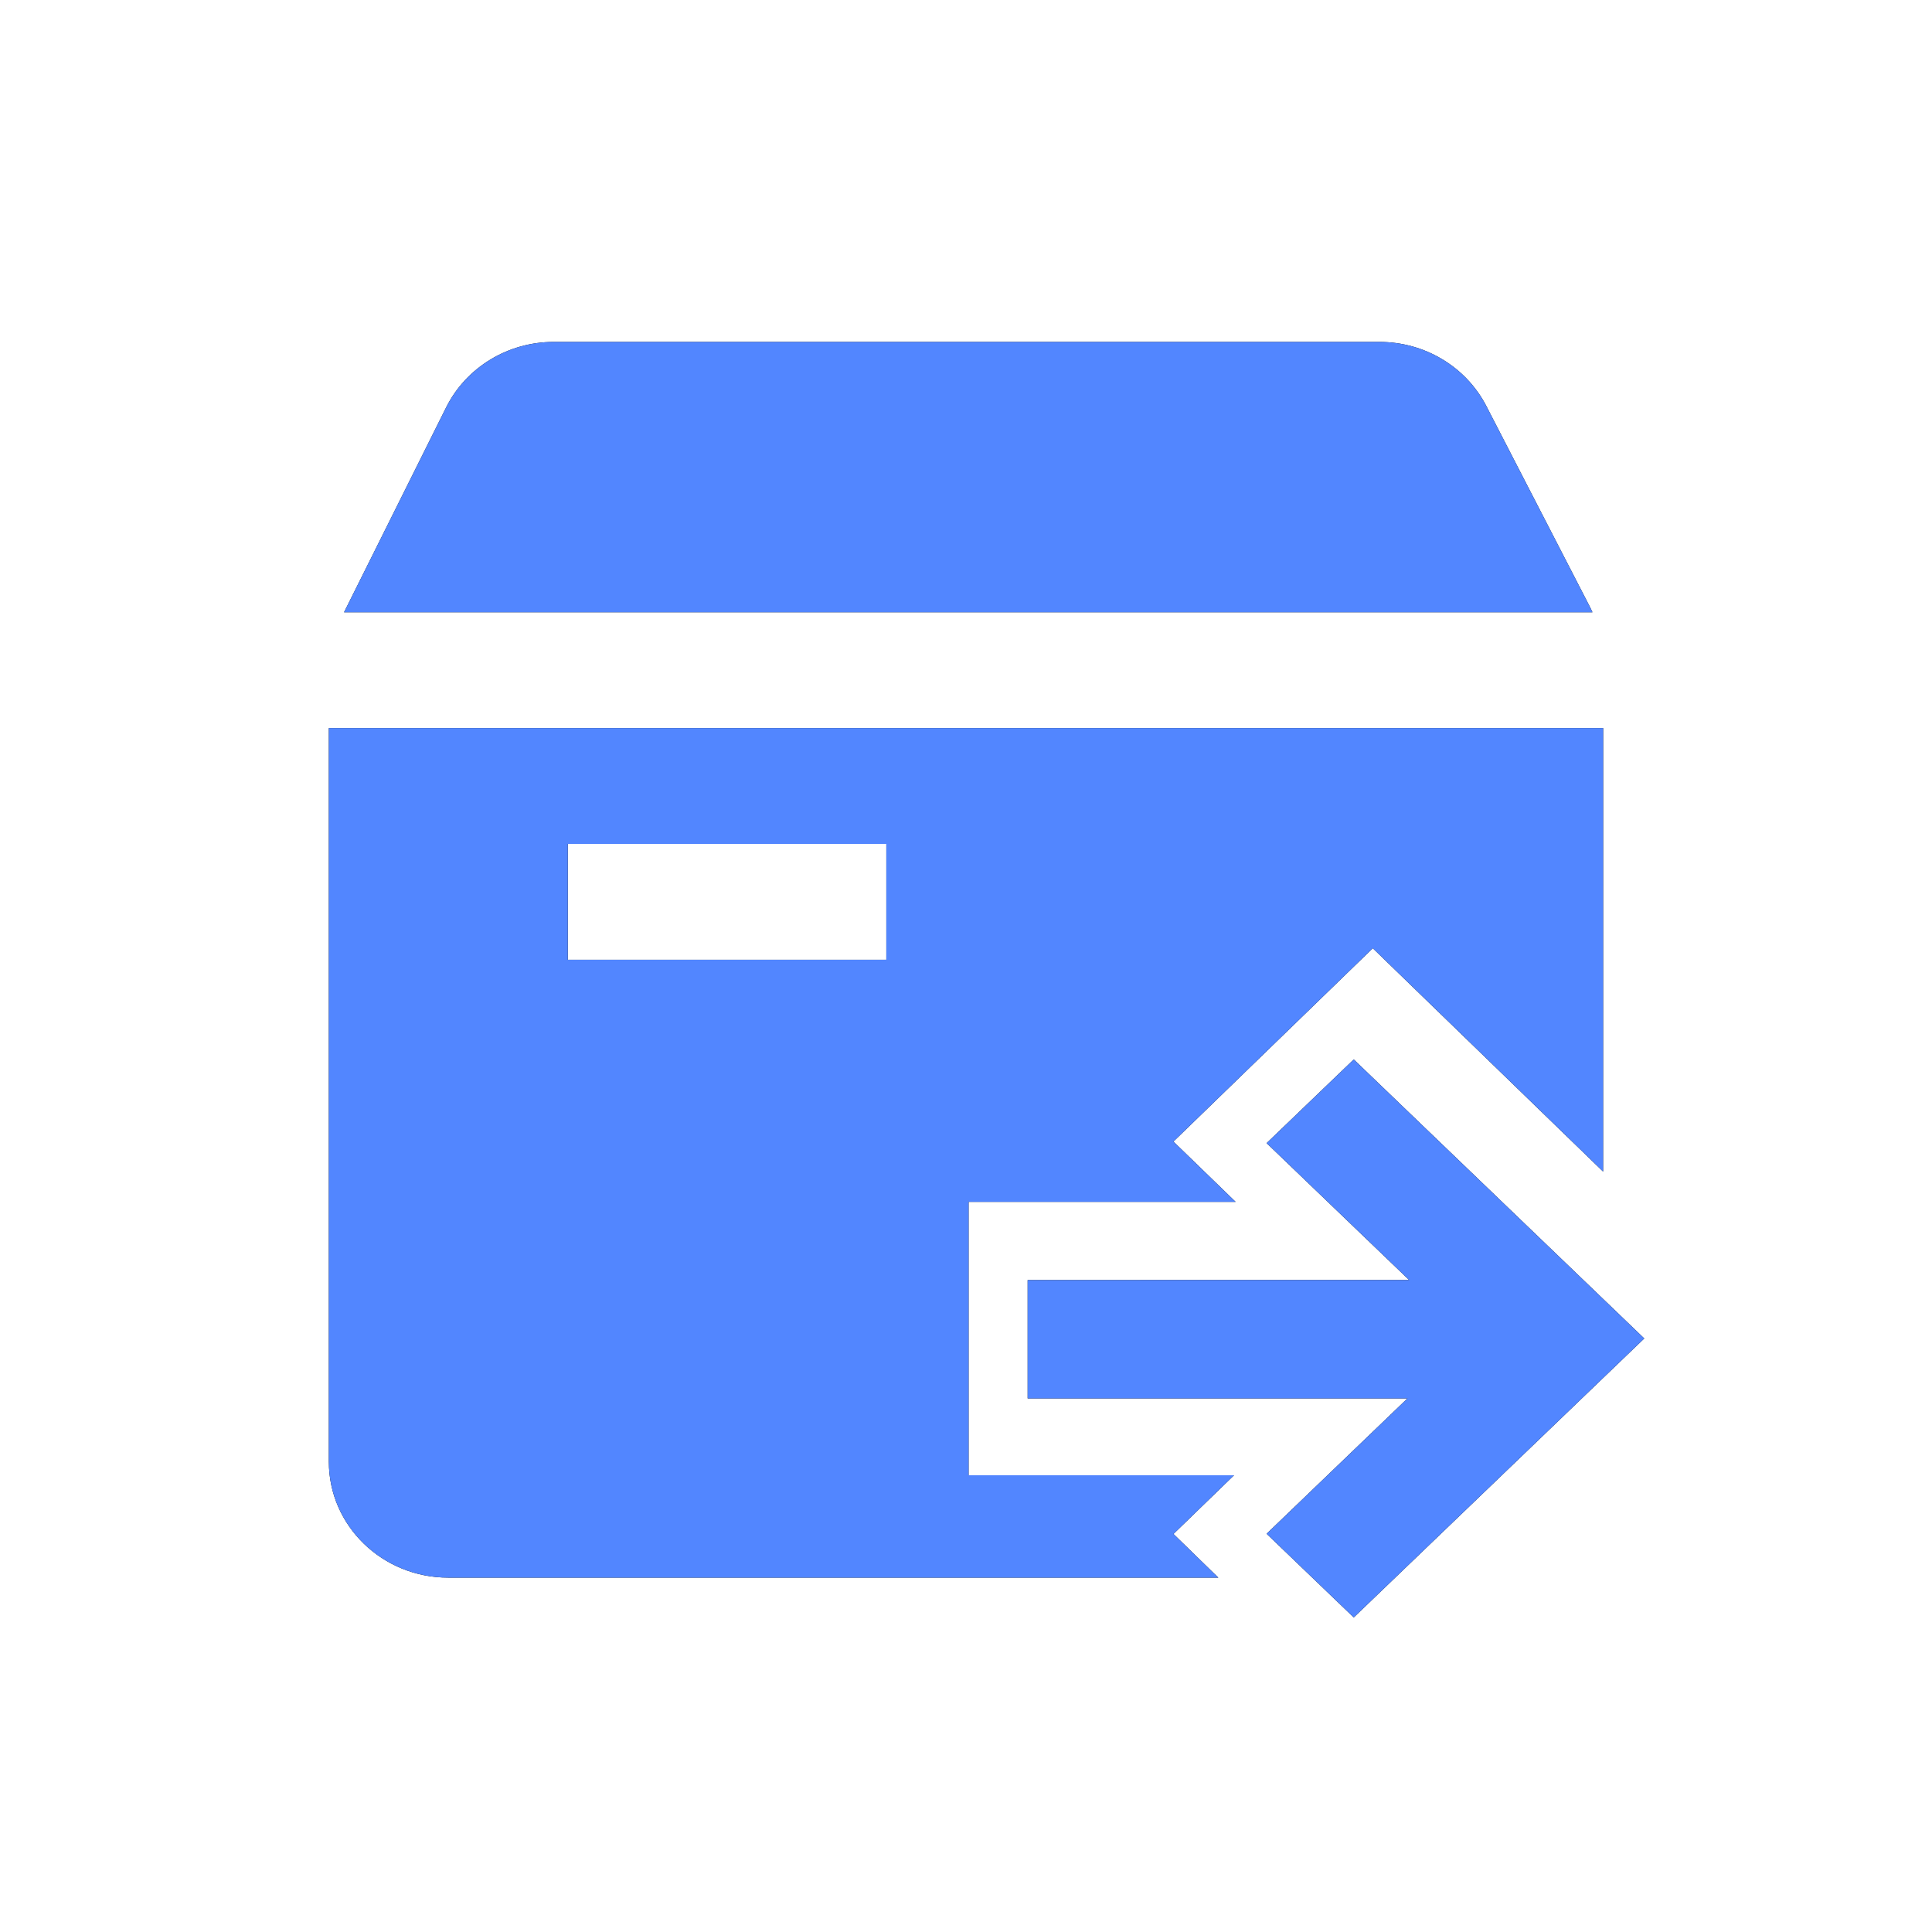 <?xml version="1.0" encoding="UTF-8"?>
<svg width="47px" height="47px" viewBox="0 0 47 47" version="1.1" xmlns="http://www.w3.org/2000/svg" xmlns:xlink="http://www.w3.org/1999/xlink">
    <!-- Generator: Sketch 53.1 (72631) - https://sketchapp.com -->
    <title>packing-labeling-fill</title>
    <desc>Created with Sketch.</desc>
    <defs>
        <path d="M31,9.712 L30.999,20.501 L25.396,15.068 L20.546,19.771 L22.059,21.238 L15.563,21.238 L15.563,27.889 L22.02,27.889 L20.547,29.317 L21.638,30.379 L2.906,30.379 C1.301,30.379 0,29.117 0,27.561 L0,9.712 L31,9.712 Z M13.562,12.53 L5.813,12.53 L5.813,15.348 L13.562,15.348 L13.562,12.53 Z M25.558,0.318 C26.658,0.318 27.664,0.921 28.157,1.876 L30.693,6.793 L30.739,6.894 L0.37,6.894 L2.854,1.91 C3.339,0.937 4.356,0.318 5.471,0.318 L25.558,0.318 Z M17,23.14 L26.28,23.139 L22.813,19.809 L24.933,17.773 L32,24.561 L24.933,31.348 L22.813,29.312 L26.24,26.019 L17,26.019 L17,23.14 Z" id="path-1"></path>
        <filter x="-37.5%" y="-38.7%" width="175.0%" height="177.3%" filterUnits="objectBoundingBox" id="filter-2">
            <feOffset dx="0" dy="0" in="SourceAlpha" result="shadowOffsetOuter1"></feOffset>
            <feGaussianBlur stdDeviation="4" in="shadowOffsetOuter1" result="shadowBlurOuter1"></feGaussianBlur>
            <feColorMatrix values="0 0 0 0 0.322   0 0 0 0 0.525   0 0 0 0 1  0 0 0 0.299 0" type="matrix" in="shadowBlurOuter1"></feColorMatrix>
        </filter>
    </defs>
    <g id="Page-1" stroke="none" stroke-width="1" fill="none" fill-rule="evenodd">
        <g id="个人中心-就业管理" transform="translate(-846, -289)" fill-rule="nonzero">
            <g id="packing-labeling-fill" transform="translate(854, 297)">
                <g id="合并形状">
                    <use fill="black" fill-opacity="1" filter="url(#filter-2)" xlink:href="#path-1"></use>
                    <use fill="#5286FF" xlink:href="#path-1"></use>
                </g>
            </g>
        </g>
    </g>
</svg>